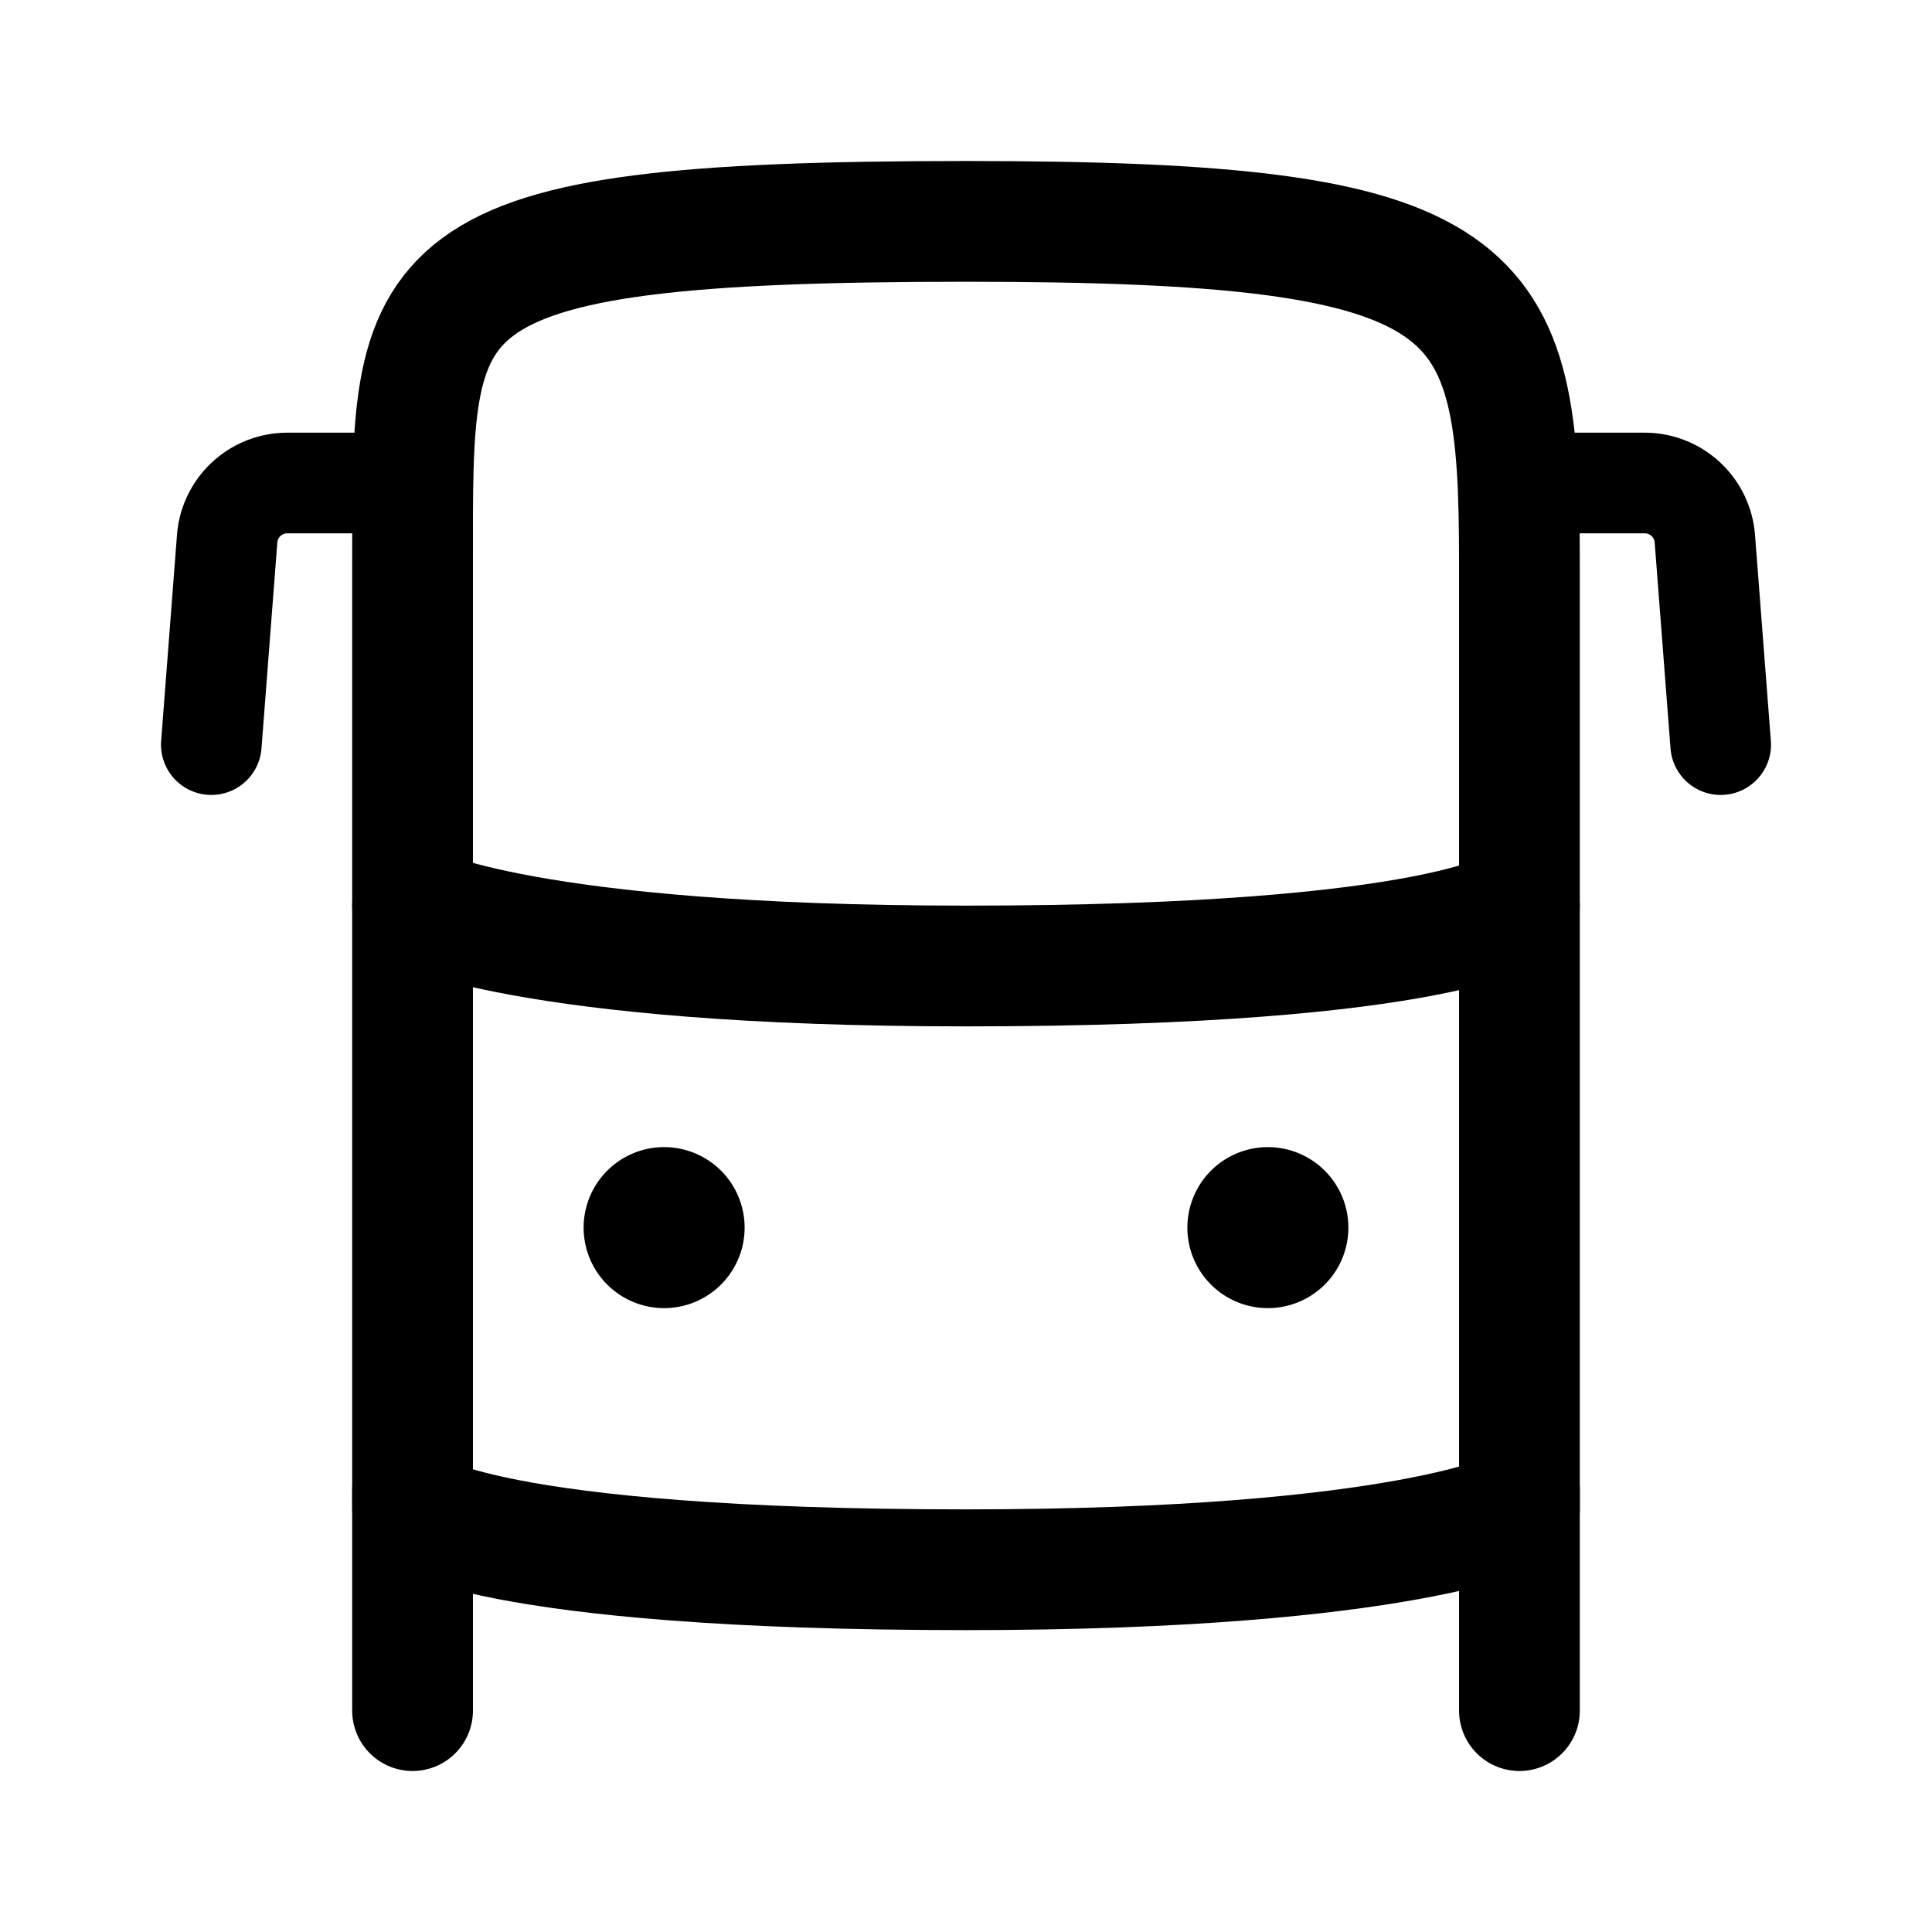 <svg xmlns="http://www.w3.org/2000/svg" width="192" height="192" fill="none" viewBox="0 0 192 192"><path stroke="#000" stroke-linecap="round" stroke-linejoin="round" stroke-width="12" d="M41 56c0-28-1-34 55-34 52 0 55 6 55 34v94s-11 6-55 6c-48 0-55-6-55-6z"/><path stroke="#000" stroke-linecap="round" stroke-linejoin="round" stroke-width="12" d="M151 90s-7 6-55 6c-44 0-55-6-55-6m0 58v22m110-22v22"/><path stroke="#000" stroke-linecap="round" stroke-linejoin="round" stroke-width="10" d="m171 74-1.574-20.46a6 6 0 0 0-5.982-5.54H155M21 74l1.574-20.46A6 6 0 0 1 28.556 48H37"/><path stroke="#000" stroke-linecap="round" stroke-linejoin="round" stroke-width="8" d="M66 126a4 4 0 1 0 0-8 4 4 0 0 0 0 8m60 0a4 4 0 1 0 0-8 4 4 0 0 0 0 8"/></svg>